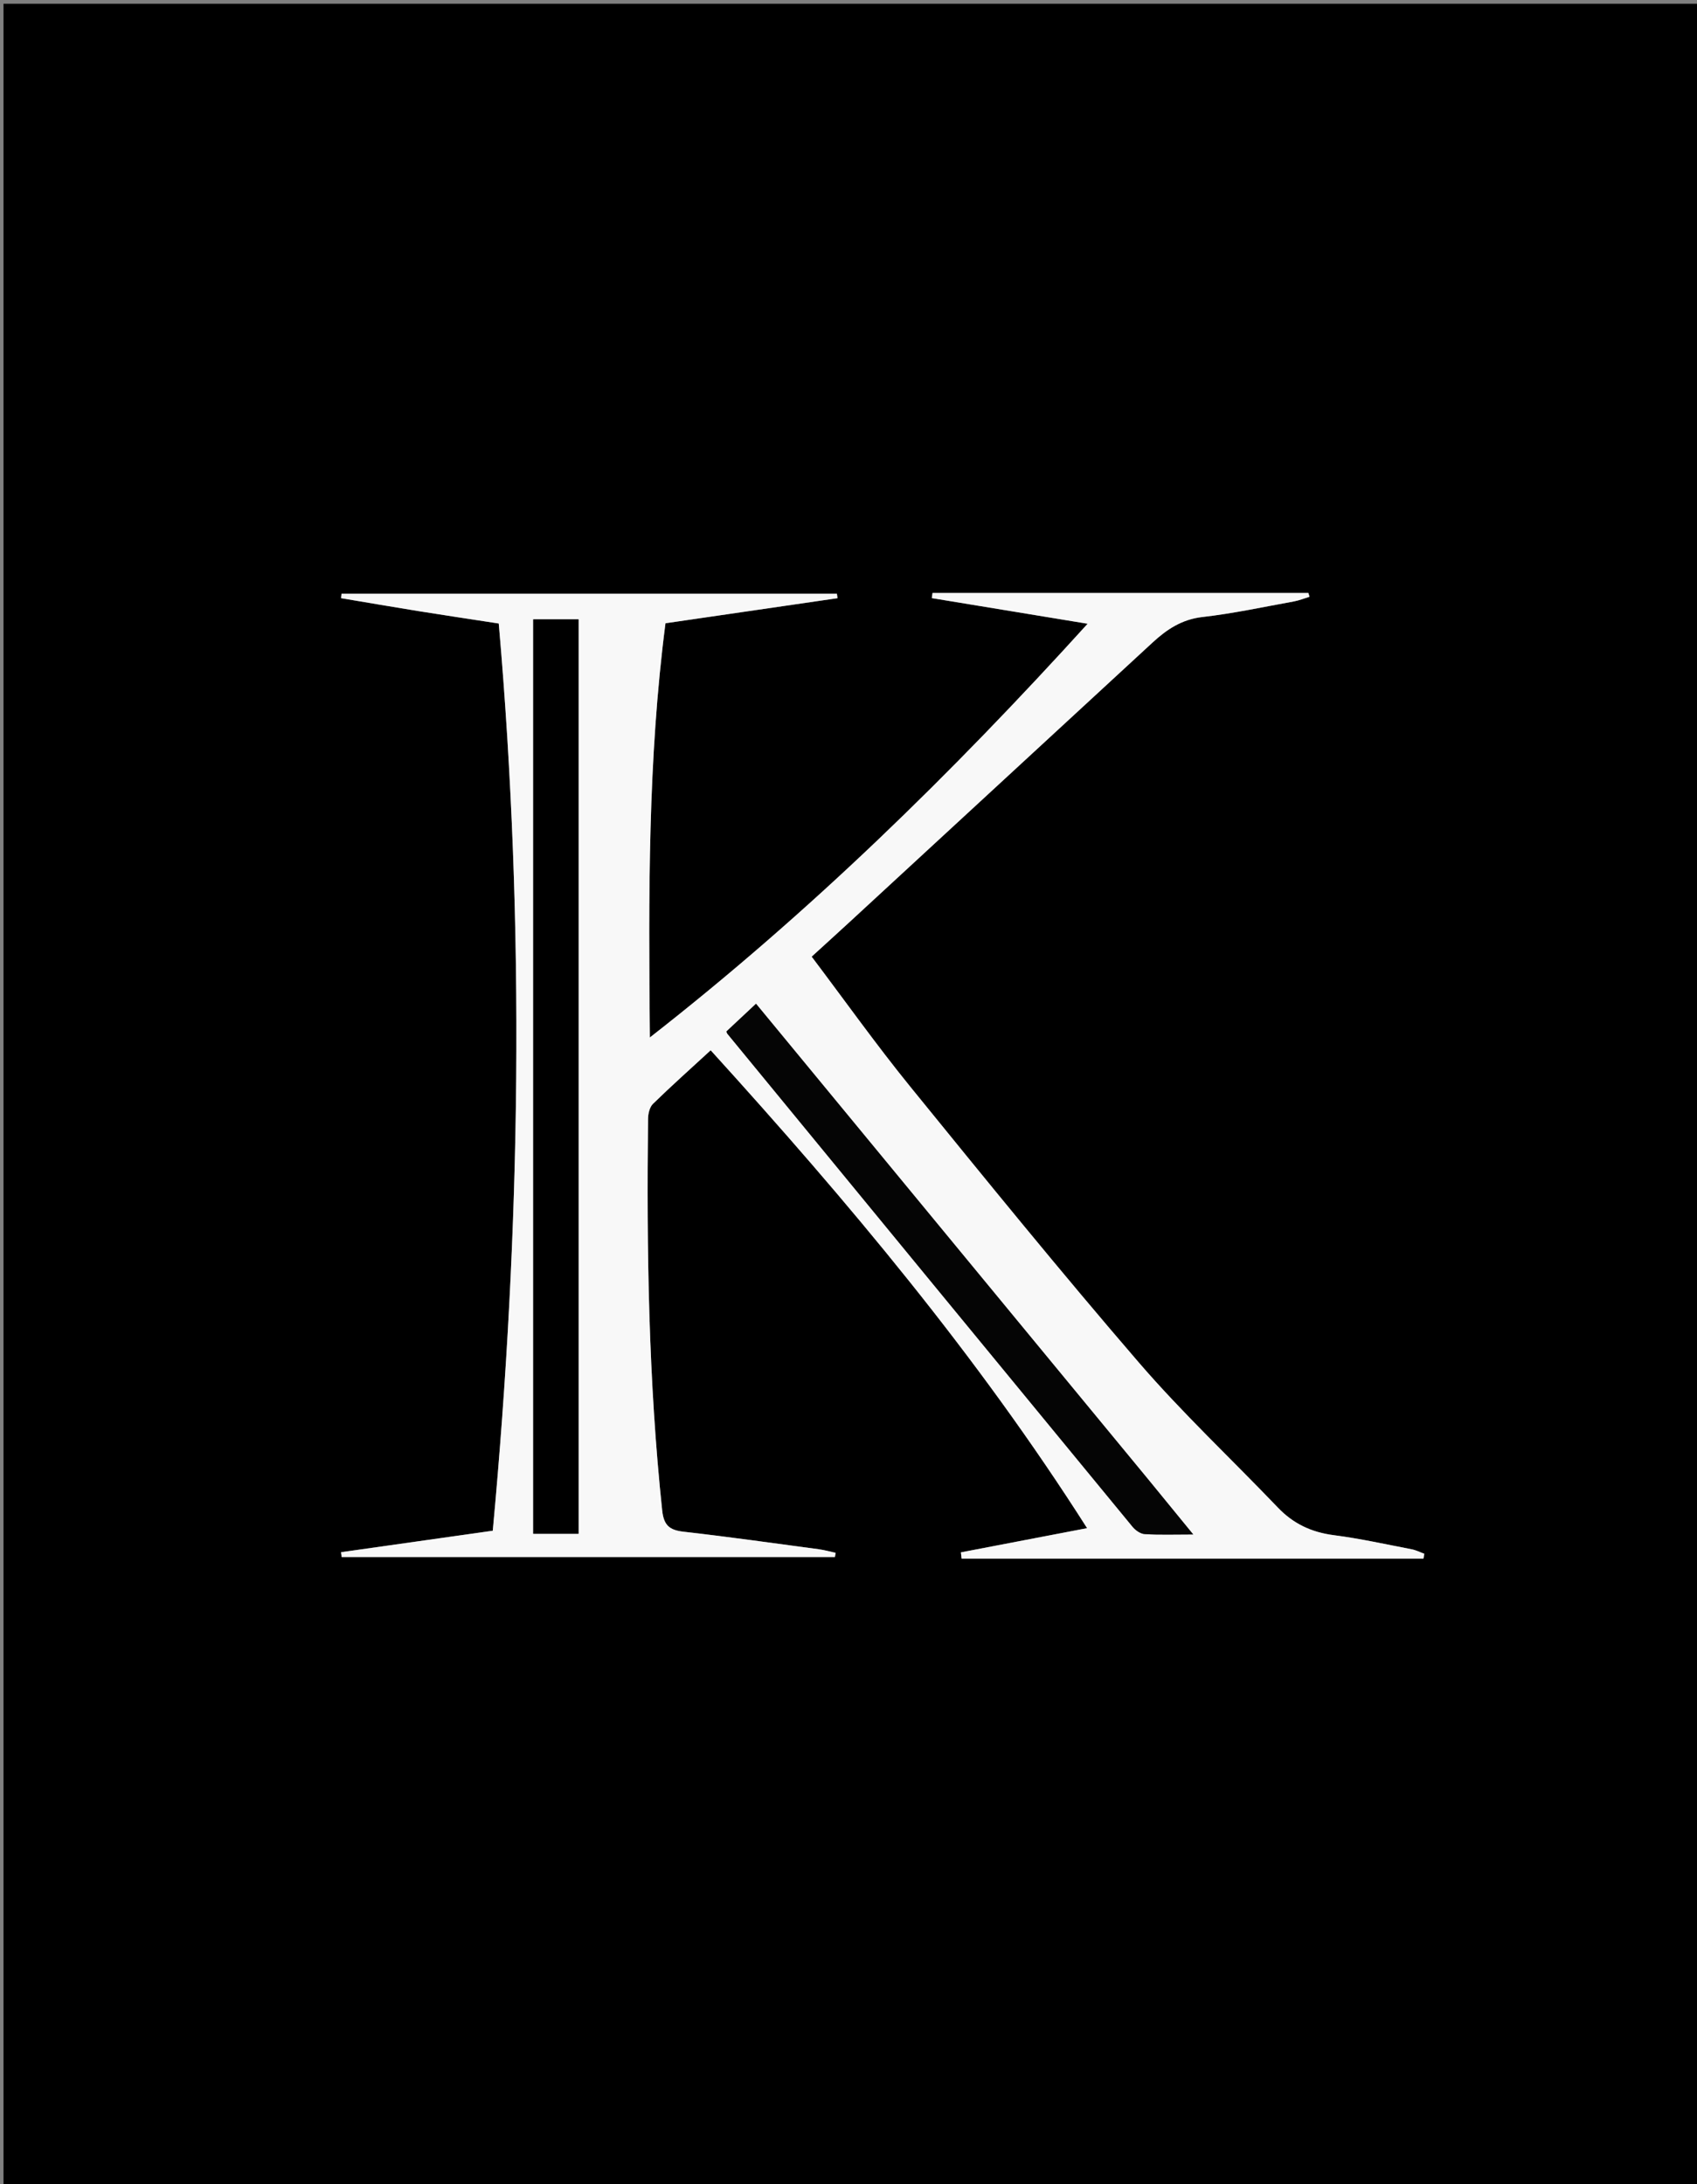 <svg version="1.1" id="Layer_1" xmlns="http://www.w3.org/2000/svg" xmlns:xlink="http://www.w3.org/1999/xlink" x="0px" y="0px"
	 width="100%" viewBox="0 0 502 646" enable-background="new 0 0 502 646" xml:space="preserve">
<rect x="0" y="0" width="502" height="646" fill="#808080" stroke="none"/>
<path fill="#000000" opacity="1" stroke="none" 
	d="
M321,647 
	C214.023,647 107.546,647 1.035,647 
	C1.035,431.737 1.035,216.473 1.035,1.105 
	C168.227,1.105 335.454,1.105 502.84,1.105 
	C502.84,216.333 502.84,431.667 502.84,647 
	C442.473,647 381.987,647 321,647 
M364.5,461.012 
	C383.359,461.012 402.218,461.012 421.078,461.012 
	C421.163,460.531 421.248,460.049 421.333,459.567 
	C420.092,459.116 418.884,458.488 417.603,458.242 
	C409.933,456.769 402.286,455.063 394.551,454.066 
	C387.972,453.219 382.597,450.699 378.022,445.914 
	C364.327,431.59 349.806,417.99 336.887,403.004 
	C313.838,376.266 291.56,348.854 269.298,321.45 
	C259.169,308.982 249.847,295.86 240.1,282.956 
	C244.434,279 247.887,275.876 251.31,272.72 
	C281.193,245.158 311.065,217.583 340.959,190.033 
	C345.15,186.17 349.6,183.191 355.691,182.499 
	C364.759,181.471 373.724,179.521 382.721,177.894 
	C384.304,177.608 385.825,176.981 387.374,176.512 
	C387.265,176.14 387.155,175.769 387.045,175.398 
	C349.982,175.398 312.918,175.398 275.854,175.398 
	C275.784,175.901 275.713,176.404 275.642,176.907 
	C290.679,179.381 305.717,181.854 321.74,184.49 
	C281.474,228.873 239.531,269.94 192.237,306.861 
	C191.841,264.881 191.655,224.478 196.859,184.344 
	C214.214,181.816 230.979,179.373 247.744,176.931 
	C247.688,176.494 247.633,176.057 247.577,175.621 
	C198.725,175.621 149.873,175.621 101.021,175.621 
	C100.979,176.055 100.937,176.489 100.896,176.923 
	C108.506,178.199 116.109,179.517 123.728,180.742 
	C131.395,181.975 139.076,183.115 147.541,184.418 
	C155.379,274.176 154.059,363.512 145.768,452.752 
	C130.032,454.98 115.458,457.043 100.884,459.106 
	C100.944,459.578 101.005,460.05 101.065,460.522 
	C149.706,460.522 198.346,460.522 246.987,460.522 
	C247.054,460.111 247.121,459.7 247.188,459.289 
	C245.544,458.932 243.915,458.46 242.253,458.237 
	C228.902,456.449 215.561,454.558 202.178,453.04 
	C197.992,452.565 196.347,451.108 195.883,446.725 
	C191.807,408.211 191.273,369.582 191.704,330.916 
	C191.721,329.41 192.166,327.46 193.162,326.488 
	C198.606,321.18 204.285,316.114 210.23,310.645 
	C250.721,355.228 289.075,400.889 321.581,451.991 
	C308.631,454.475 296.44,456.813 284.25,459.151 
	C284.32,459.771 284.39,460.392 284.46,461.012 
	C310.807,461.012 337.153,461.012 364.5,461.012 
z"/>
<path fill="#F8F8F8" opacity="1" stroke="none" 
	d="
M364,461.012 
	C337.153,461.012 310.807,461.012 284.46,461.012 
	C284.39,460.392 284.32,459.771 284.25,459.151 
	C296.44,456.813 308.631,454.475 321.581,451.991 
	C289.075,400.889 250.721,355.228 210.23,310.645 
	C204.285,316.114 198.606,321.18 193.162,326.488 
	C192.166,327.46 191.721,329.41 191.704,330.916 
	C191.273,369.582 191.807,408.211 195.883,446.725 
	C196.347,451.108 197.992,452.565 202.178,453.04 
	C215.561,454.558 228.902,456.449 242.253,458.237 
	C243.915,458.46 245.544,458.932 247.188,459.289 
	C247.121,459.7 247.054,460.111 246.987,460.522 
	C198.346,460.522 149.706,460.522 101.065,460.522 
	C101.005,460.05 100.944,459.578 100.884,459.106 
	C115.458,457.043 130.032,454.98 145.768,452.752 
	C154.059,363.512 155.379,274.176 147.541,184.418 
	C139.076,183.115 131.395,181.975 123.728,180.742 
	C116.109,179.517 108.506,178.199 100.896,176.923 
	C100.937,176.489 100.979,176.055 101.021,175.621 
	C149.873,175.621 198.725,175.621 247.577,175.621 
	C247.633,176.057 247.688,176.494 247.744,176.931 
	C230.979,179.373 214.214,181.816 196.859,184.344 
	C191.655,224.478 191.841,264.881 192.237,306.861 
	C239.531,269.94 281.474,228.873 321.74,184.49 
	C305.717,181.854 290.679,179.381 275.642,176.907 
	C275.713,176.404 275.784,175.901 275.854,175.398 
	C312.918,175.398 349.982,175.398 387.045,175.398 
	C387.155,175.769 387.265,176.14 387.374,176.512 
	C385.825,176.981 384.304,177.608 382.721,177.894 
	C373.724,179.521 364.759,181.471 355.691,182.499 
	C349.6,183.191 345.15,186.17 340.959,190.033 
	C311.065,217.583 281.193,245.158 251.31,272.72 
	C247.887,275.876 244.434,279 240.1,282.956 
	C249.847,295.86 259.169,308.982 269.298,321.45 
	C291.56,348.854 313.838,376.266 336.887,403.004 
	C349.806,417.99 364.327,431.59 378.022,445.914 
	C382.597,450.699 387.972,453.219 394.551,454.066 
	C402.286,455.063 409.933,456.769 417.603,458.242 
	C418.884,458.488 420.092,459.116 421.333,459.567 
	C421.248,460.049 421.163,460.531 421.078,461.012 
	C402.218,461.012 383.359,461.012 364,461.012 
M157.742,245.5 
	C157.742,314.885 157.742,384.271 157.742,453.651 
	C162.617,453.651 166.74,453.651 171.14,453.651 
	C171.14,363.41 171.14,273.361 171.14,183.199 
	C166.634,183.199 162.255,183.199 157.742,183.199 
	C157.742,203.861 157.742,224.18 157.742,245.5 
M339.326,437.182 
	C300.694,390.331 262.062,343.48 223.643,296.888 
	C220.53,299.803 217.683,302.467 214.899,305.073 
	C215.019,305.405 215.038,305.587 215.135,305.706 
	C255.09,354.353 295.044,403.002 335.056,451.603 
	C335.904,452.633 337.39,453.671 338.636,453.745 
	C343.043,454.004 347.474,453.846 352.965,453.846 
	C348.106,447.897 343.95,442.809 339.326,437.182 
z"/>
<path fill="#000000" opacity="1" stroke="none" 
	d="
M157.742,245 
	C157.742,224.18 157.742,203.861 157.742,183.199 
	C162.255,183.199 166.634,183.199 171.14,183.199 
	C171.14,273.361 171.14,363.41 171.14,453.651 
	C166.74,453.651 162.617,453.651 157.742,453.651 
	C157.742,384.271 157.742,314.885 157.742,245 
z"/>
<path fill="#050505" opacity="1" stroke="none" 
	d="
M339.56,437.451 
	C343.95,442.809 348.106,447.897 352.965,453.846 
	C347.474,453.846 343.043,454.004 338.636,453.745 
	C337.39,453.671 335.904,452.633 335.056,451.603 
	C295.044,403.002 255.09,354.353 215.135,305.706 
	C215.038,305.587 215.019,305.405 214.899,305.073 
	C217.683,302.467 220.53,299.803 223.643,296.888 
	C262.062,343.48 300.694,390.331 339.56,437.451 
z"/>
</svg>